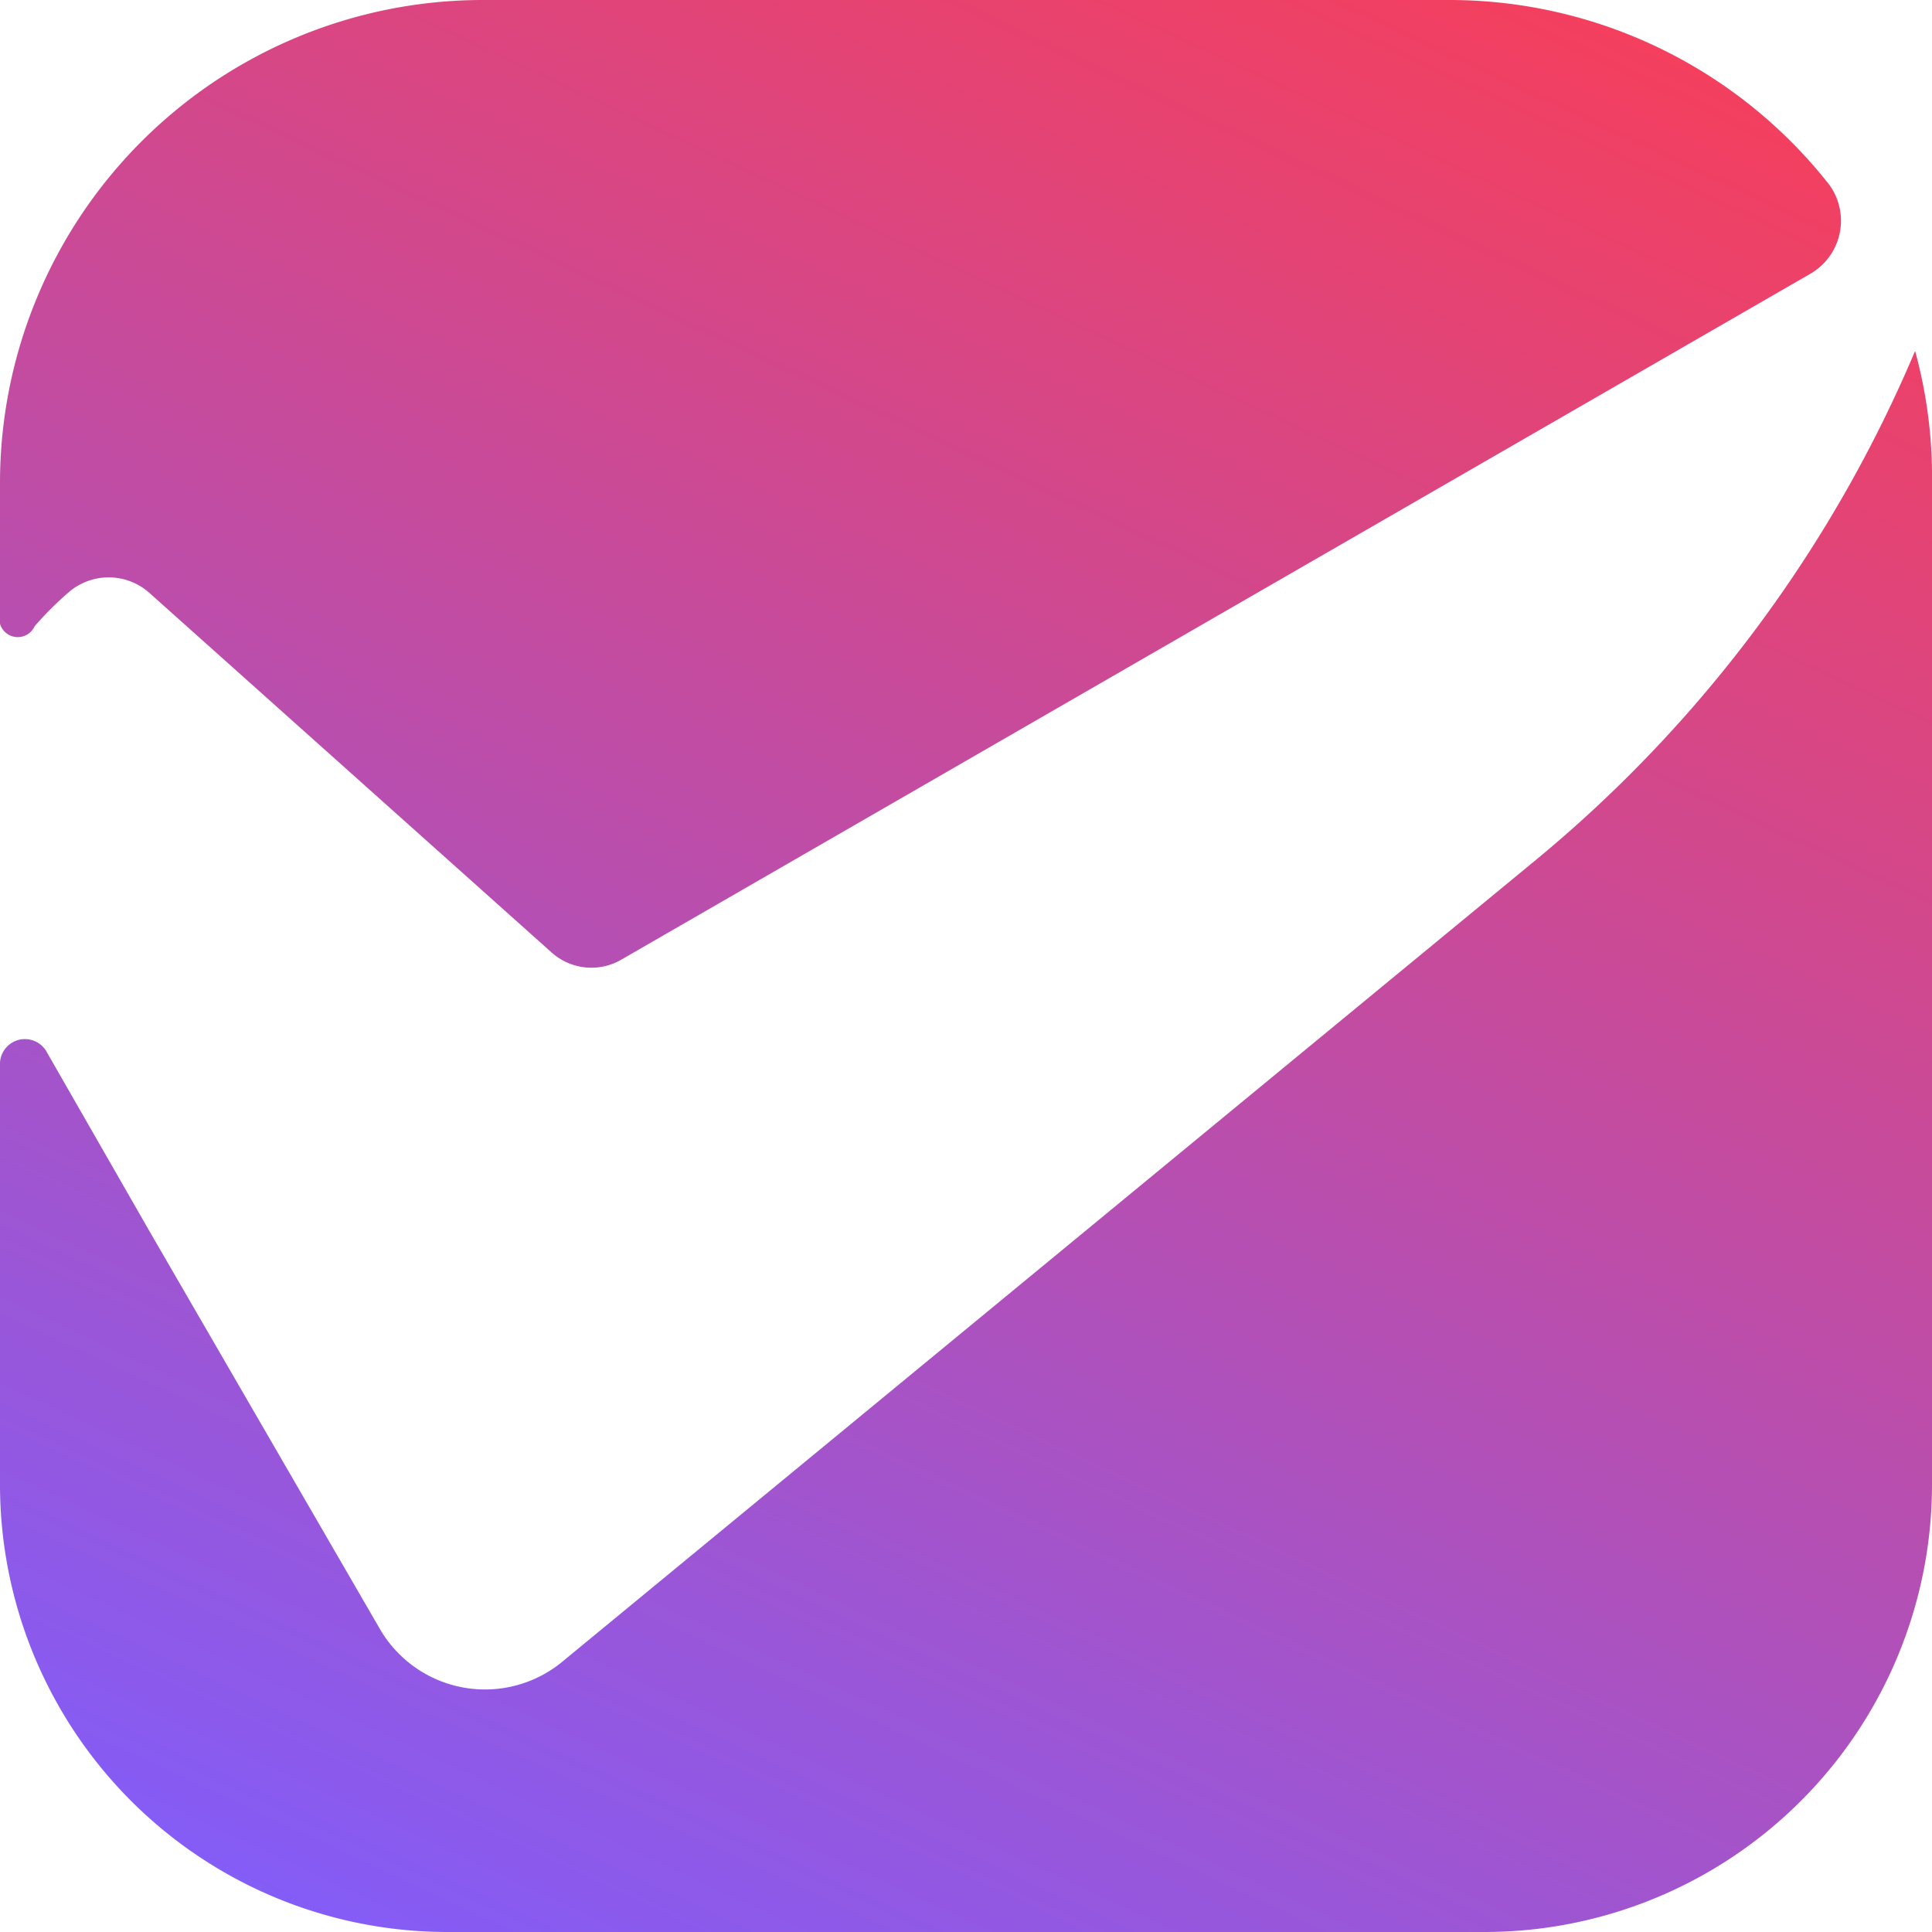 <svg xmlns="http://www.w3.org/2000/svg" xmlns:xlink="http://www.w3.org/1999/xlink" viewBox="0 0 24 24"><defs><style>.cls-1{fill:url(#linear-gradient);}</style><linearGradient id="linear-gradient" x1="6.1" y1="24.83" x2="17.97" y2="-0.63" gradientUnits="userSpaceOnUse"><stop offset="0" stop-color="#845cf6"/><stop offset="1" stop-color="#f43f5e"/></linearGradient></defs><g id="Layer_2" data-name="Layer 2"><g id="Layer_4" data-name="Layer 4"><g id="vd-logomark-transparent"><path class="cls-1" d="M0,7.62V6A6,6,0,0,1,6,0H18a6,6,0,0,1,4.72,2.29.76.76,0,0,1-.23,1.11L7.72,11.92a.74.74,0,0,1-.87-.09l-5-4.47a.76.76,0,0,0-1,0,4.16,4.16,0,0,0-.42.42A.23.23,0,0,1,0,7.62Z"/><path class="cls-1" d="M24,6V18.45A5.56,5.56,0,0,1,18.45,24H5.55A5.56,5.56,0,0,1,0,18.45V13.2a.31.31,0,0,1,.57-.15L1.86,15.3l2.85,4.92A1.51,1.51,0,0,0,7,20.63l12.07-9.94a16.53,16.53,0,0,0,4.72-6.33A5.91,5.91,0,0,1,24,6Z"/></g></g></g></svg>